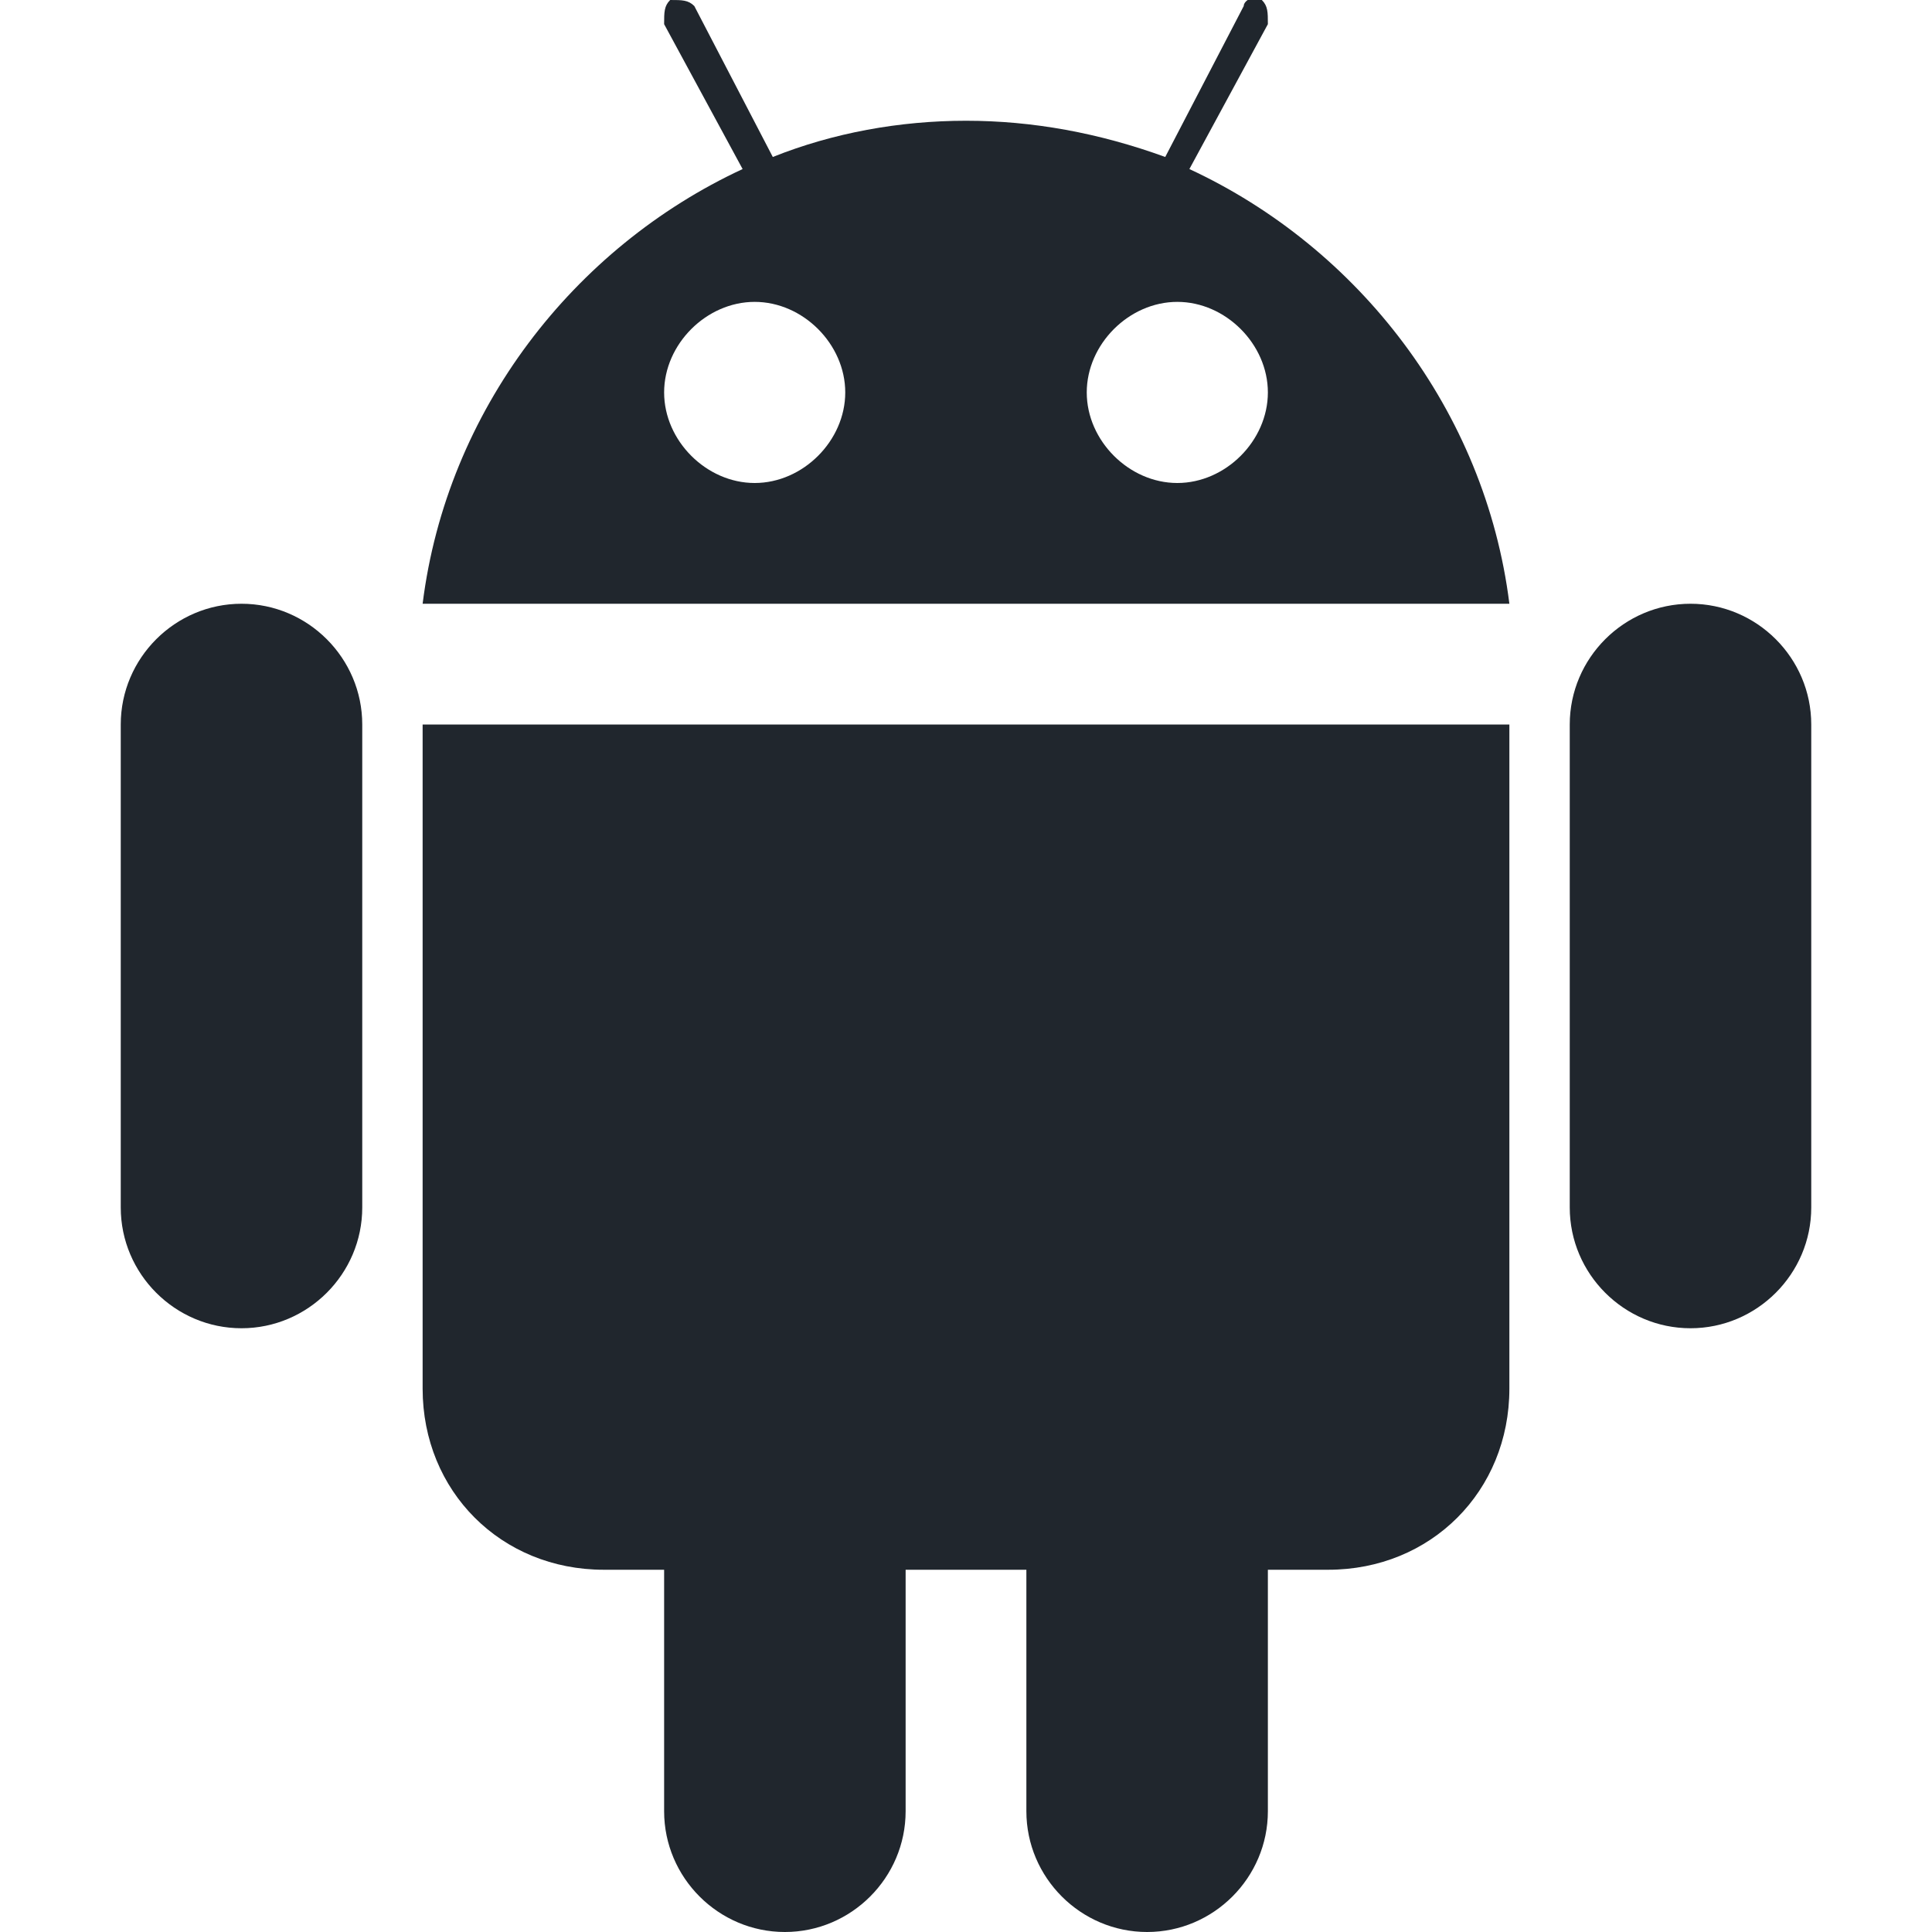 <?xml version="1.0" encoding="utf-8"?>
<!DOCTYPE svg PUBLIC "-//W3C//DTD SVG 1.1//EN" "http://www.w3.org/Graphics/SVG/1.1/DTD/svg11.dtd">
<svg aria-labelledby="title" version="1.1" xmlns="http://www.w3.org/2000/svg" xmlns:xlink="http://www.w3.org/1999/xlink" width="32" height="32" viewBox="0 0 32 32">
<title id="title" lang="en">Android</title>

<path fill="#20262d" class="icons-background" d="M28 10c-1.1 0-2 0.9-2 2v8c0 1.1 0.9 2 2 2s2-0.9 2-2v-8c0-1.1-0.9-2-2-2zM4 10c-1.1 0-2 0.9-2 2v8c0 1.1 0.9 2 2 2s2-0.9 2-2v-8c0-1.1-0.9-2-2-2zM7 23c0 1.7 1.3 3 3 3h1v4c0 1.1 0.9 2 2 2s2-0.9 2-2v-4h2v4c0 1.1 0.9 2 2 2s2-0.9 2-2v-4h1c1.7 0 3-1.3 3-3v-11h-18v11zM19.7 2.8l1.3-2.4c0-0.2 0-0.3-0.1-0.4s-0.3 0-0.3 0.1l-1.3 2.5c-1.1-0.4-2.2-0.6-3.3-0.6s-2.2 0.2-3.2 0.6l-1.3-2.5c-0.1-0.1-0.2-0.1-0.4-0.1-0.1 0.1-0.1 0.2-0.1 0.4l1.3 2.4c-2.8 1.3-4.9 4-5.3 7.2h18c-0.4-3.2-2.5-5.9-5.3-7.2zM12.5 8c-0.8 0-1.5-0.7-1.5-1.5s0.7-1.5 1.5-1.5 1.5 0.7 1.5 1.5-0.7 1.5-1.5 1.5zM19.5 8c-0.8 0-1.5-0.7-1.5-1.5s0.7-1.5 1.5-1.5 1.5 0.7 1.5 1.5-0.7 1.5-1.5 1.5z"></path>
</svg>